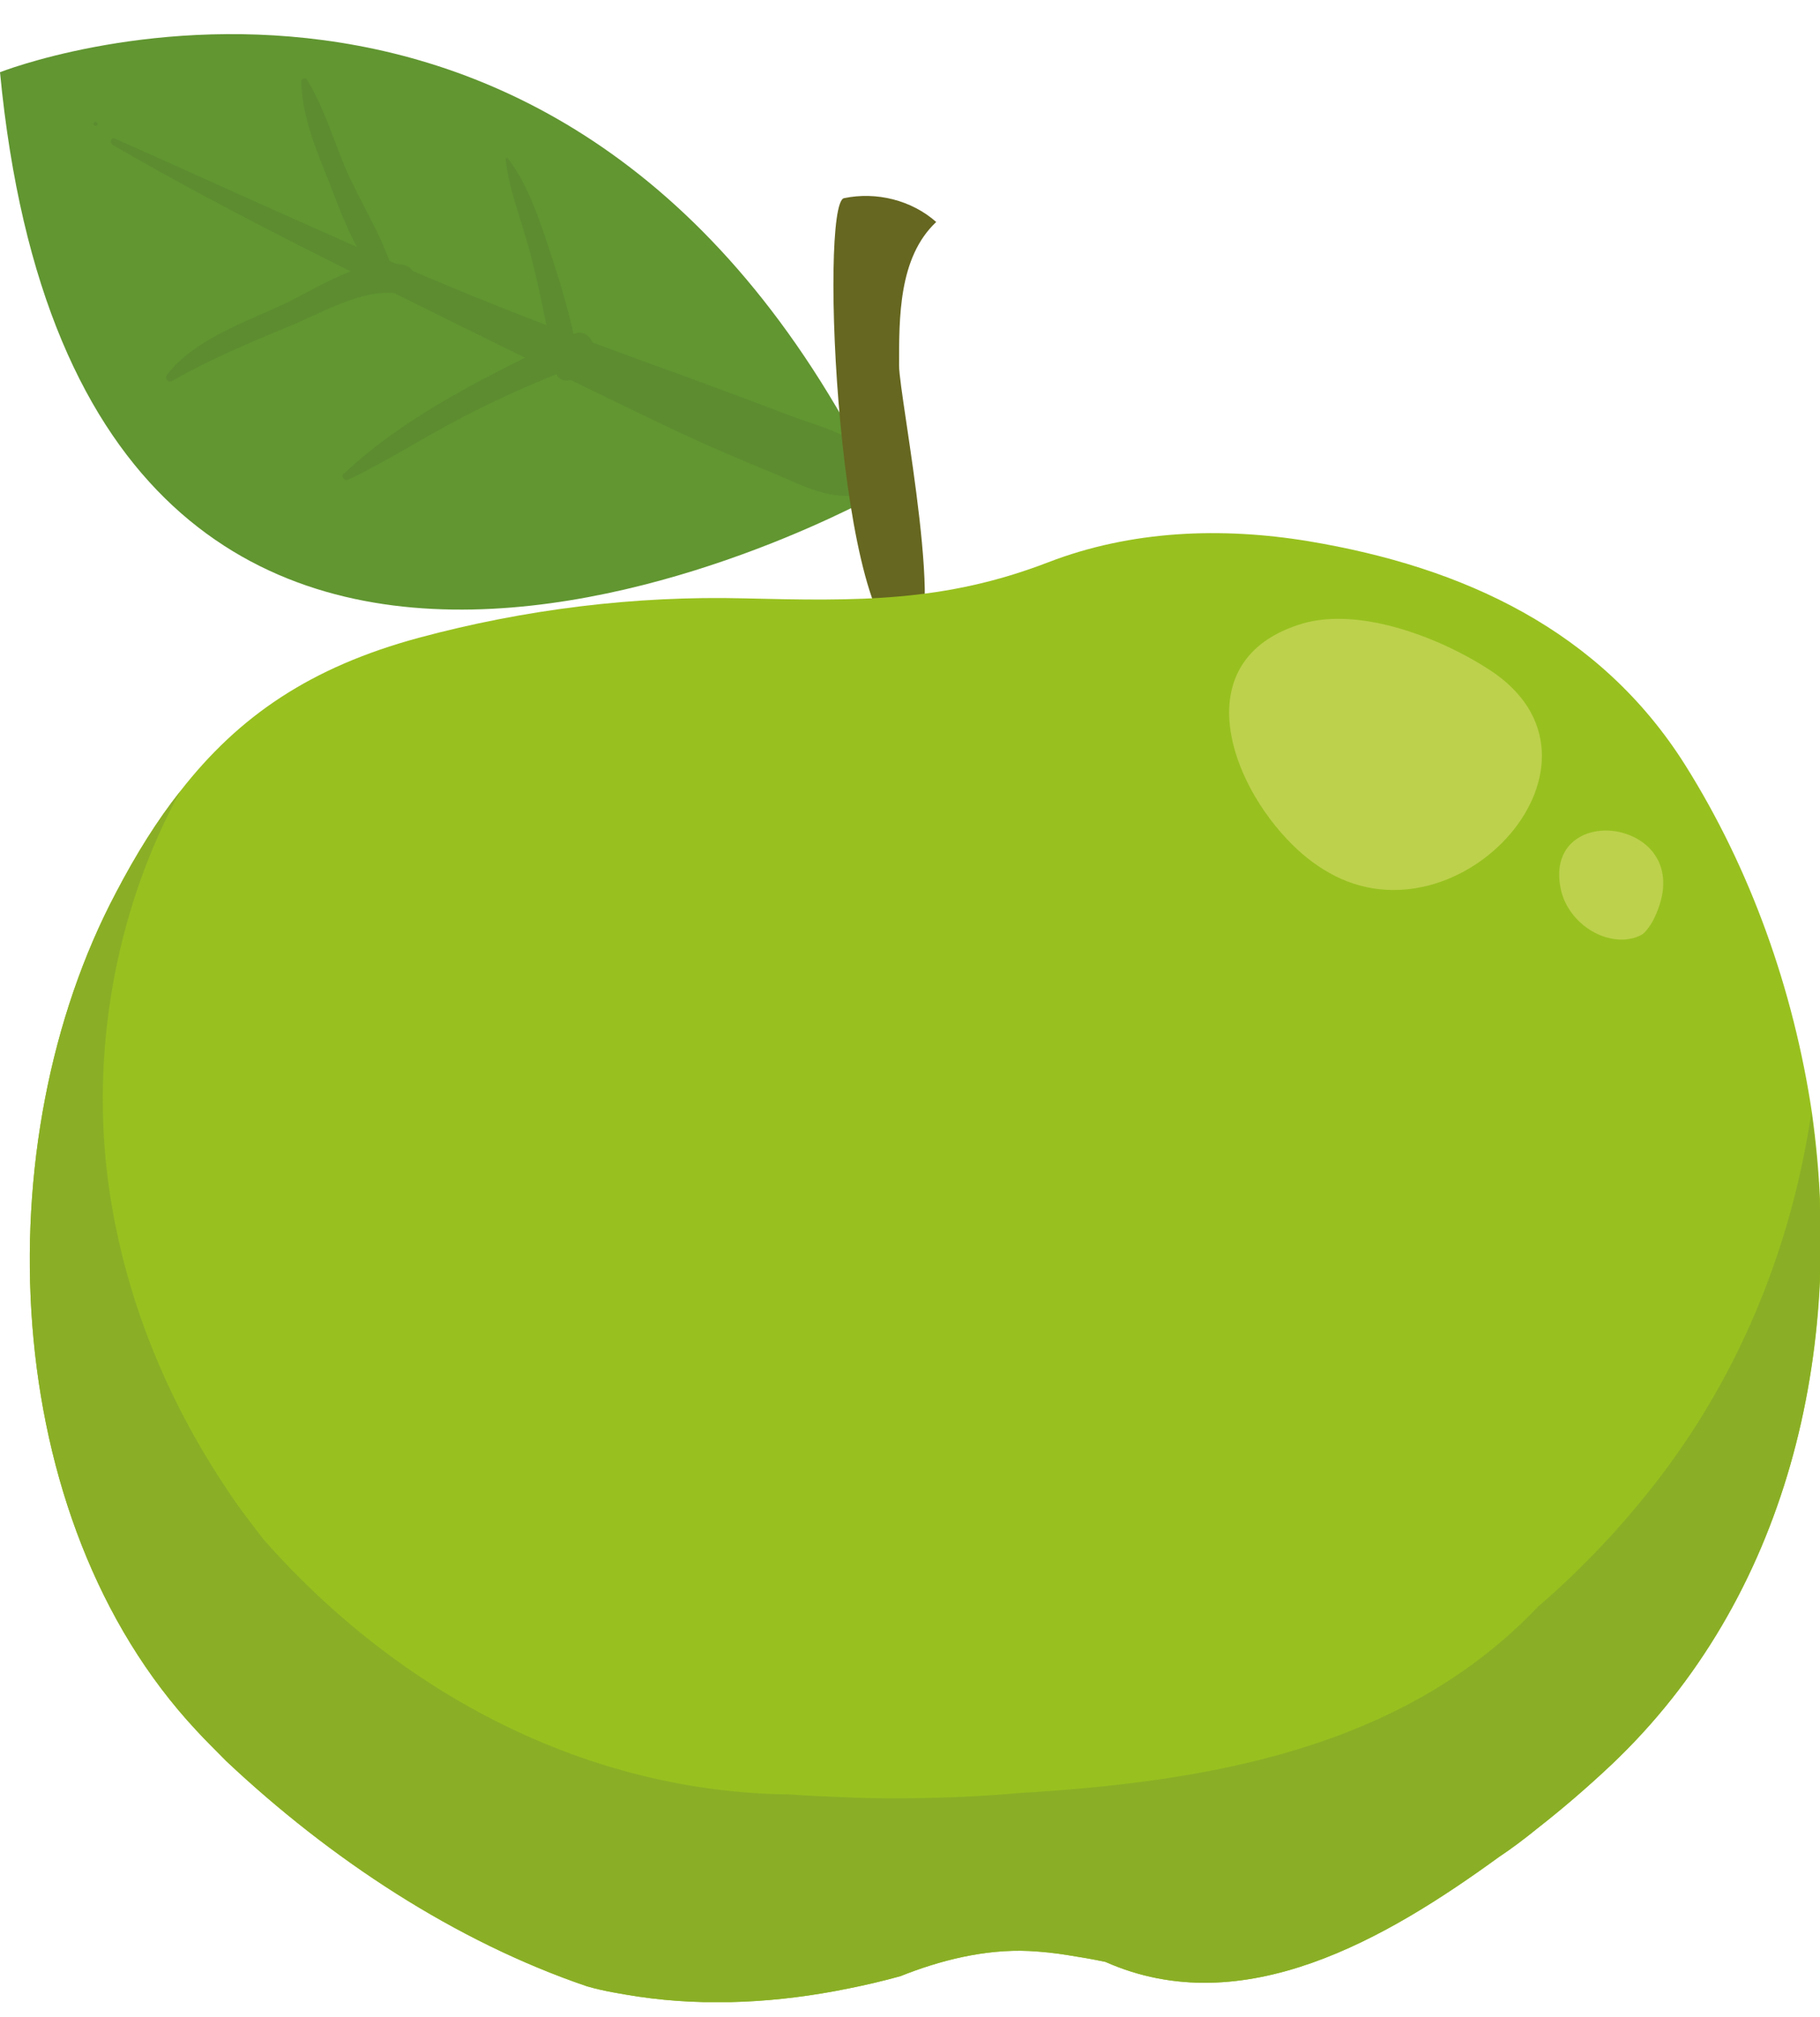 <svg width="37" height="41" viewBox="0 0 37 41" fill="none" xmlns="http://www.w3.org/2000/svg">
<g clip-path="url(#clip0_10_14)">
<path d="M17.927 10.005C17.927 10.005 1.7 19.206 0 1.468C0 1.468 11.587 -3.112 17.927 10.005Z" fill="#619631"/>
<path d="M1.943 2.56C1.997 2.56 1.997 2.477 1.943 2.477C1.889 2.477 1.889 2.56 1.943 2.56Z" fill="#5D8C30"/>
<path d="M2.294 2.948C4.776 4.387 7.366 5.632 9.929 6.905C11.197 7.528 12.465 8.15 13.746 8.759C14.393 9.063 15.041 9.34 15.688 9.603C16.295 9.852 16.929 10.226 17.604 10.018C17.86 9.935 17.914 9.631 17.793 9.423C17.442 8.842 16.714 8.69 16.12 8.469C15.459 8.219 14.798 7.97 14.124 7.721C12.788 7.237 11.453 6.753 10.131 6.227C7.501 5.176 4.938 3.972 2.348 2.823C2.267 2.768 2.213 2.906 2.294 2.948Z" fill="#5D8C30"/>
<path d="M6.125 1.662C6.138 2.354 6.421 3.032 6.678 3.668C6.92 4.305 7.19 5.038 7.608 5.564C7.743 5.73 8.013 5.605 7.946 5.384C7.716 4.706 7.312 4.083 7.028 3.433C6.772 2.824 6.583 2.174 6.232 1.607C6.192 1.579 6.111 1.607 6.125 1.662Z" fill="#5D8C30"/>
<path d="M3.508 7.737C4.263 7.308 5.046 6.976 5.855 6.643C6.502 6.381 7.366 5.855 8.094 5.966C8.472 6.021 8.58 5.467 8.202 5.384C7.42 5.191 6.462 5.855 5.787 6.173C4.992 6.547 3.953 6.893 3.4 7.612C3.333 7.695 3.427 7.792 3.508 7.737Z" fill="#5D8C30"/>
<path d="M10.279 3.24C10.36 3.932 10.657 4.624 10.819 5.302C11.008 6.049 11.143 6.81 11.305 7.571C11.358 7.848 11.844 7.751 11.79 7.46C11.669 6.713 11.466 5.966 11.223 5.246C11.008 4.582 10.751 3.766 10.32 3.212C10.32 3.199 10.279 3.212 10.279 3.24Z" fill="#5D8C30"/>
<path d="M7.069 9.755C7.825 9.395 8.539 8.939 9.295 8.537C10.131 8.095 10.981 7.721 11.871 7.389C12.262 7.237 12.02 6.614 11.655 6.794C10.05 7.569 8.297 8.399 6.988 9.63C6.921 9.672 7.002 9.783 7.069 9.755Z" fill="#5D8C30"/>
<path d="M17.158 4.028C17.819 3.89 18.534 4.07 19.033 4.512C18.265 5.232 18.278 6.463 18.278 7.432C18.278 8.068 19.317 13.174 18.467 13.132C17.037 13.063 16.646 4.139 17.158 4.028Z" fill="#666720"/>
<path d="M32.75 35.877C32.265 36.333 31.766 36.762 31.253 37.163C30.997 37.371 30.741 37.565 30.471 37.745C28.205 39.391 25.277 41.121 22.472 39.875C22.216 39.82 21.959 39.779 21.703 39.737C21.447 39.696 21.19 39.668 20.921 39.654C20.017 39.612 19.1 39.848 18.304 40.166C17.953 40.263 17.602 40.346 17.252 40.415C15.835 40.706 14.379 40.788 12.976 40.581C12.625 40.526 12.274 40.47 11.937 40.373C9.253 39.46 6.717 37.786 4.599 35.794C4.397 35.586 4.181 35.379 3.992 35.171C-0.041 30.854 -0.324 23.203 2.36 18.139C2.765 17.364 3.196 16.672 3.668 16.077C4.855 14.555 6.312 13.559 8.511 12.964C10.669 12.383 12.908 12.106 15.134 12.162C17.427 12.217 19.194 12.245 21.312 11.428C22.998 10.778 24.832 10.709 26.599 11C29.756 11.525 32.535 12.812 34.261 15.552C35.583 17.655 36.46 20.104 36.837 22.622C37.512 27.423 36.352 32.473 32.75 35.877Z" fill="#98C11F"/>
<path d="M32.75 35.877C32.265 36.334 31.766 36.763 31.253 37.164C30.997 37.372 30.741 37.566 30.471 37.745C28.205 39.392 25.277 41.121 22.472 39.876C22.216 39.821 21.959 39.779 21.703 39.738C21.447 39.696 21.19 39.669 20.921 39.655C20.017 39.613 19.1 39.848 18.304 40.167C17.953 40.264 17.602 40.346 17.252 40.416C15.835 40.706 14.379 40.789 12.976 40.582C12.625 40.526 12.274 40.471 11.937 40.374C9.253 39.461 6.717 37.787 4.599 35.794C4.397 35.587 4.181 35.379 3.992 35.172C-0.041 30.855 -0.324 23.204 2.36 18.14C2.765 17.365 3.196 16.673 3.668 16.078C2.4 18.389 1.874 21.156 2.171 23.785C2.441 26.137 3.331 28.378 4.653 30.329C4.869 30.661 5.112 30.966 5.354 31.284C8.147 34.452 11.964 36.431 16.065 36.472C16.429 36.5 16.779 36.514 17.144 36.528C17.737 36.556 18.331 36.556 18.924 36.542C19.518 36.528 20.111 36.5 20.691 36.445C24.441 36.223 28.488 35.587 31.267 32.654C31.806 32.197 32.305 31.699 32.777 31.187C33.249 30.661 33.695 30.122 34.099 29.541C35.543 27.493 36.46 25.085 36.824 22.609C37.512 27.424 36.352 32.474 32.75 35.877Z" fill="#8AAF26"/>
<path d="M26.155 17.047C26.425 17.337 26.721 17.572 27.018 17.738C29.689 19.26 33.115 15.455 30.282 13.615C29.311 12.979 27.666 12.328 26.479 12.674C24.212 13.352 24.887 15.691 26.155 17.047Z" fill="#BDD14C"/>
<path d="M33.06 16.95C33.641 17.144 34.099 17.753 33.6 18.721C33.546 18.818 33.479 18.915 33.398 18.984C33.29 19.053 33.168 19.081 33.047 19.095C32.467 19.136 31.887 18.693 31.739 18.112C31.496 17.075 32.373 16.715 33.06 16.95Z" fill="#BDD14C"/>
</g>
<defs>
<clipPath id="clip0_10_14">
<rect width="37" height="40" fill="white" transform="translate(0 0.693)"/>
</clipPath>
</defs>
</svg>
